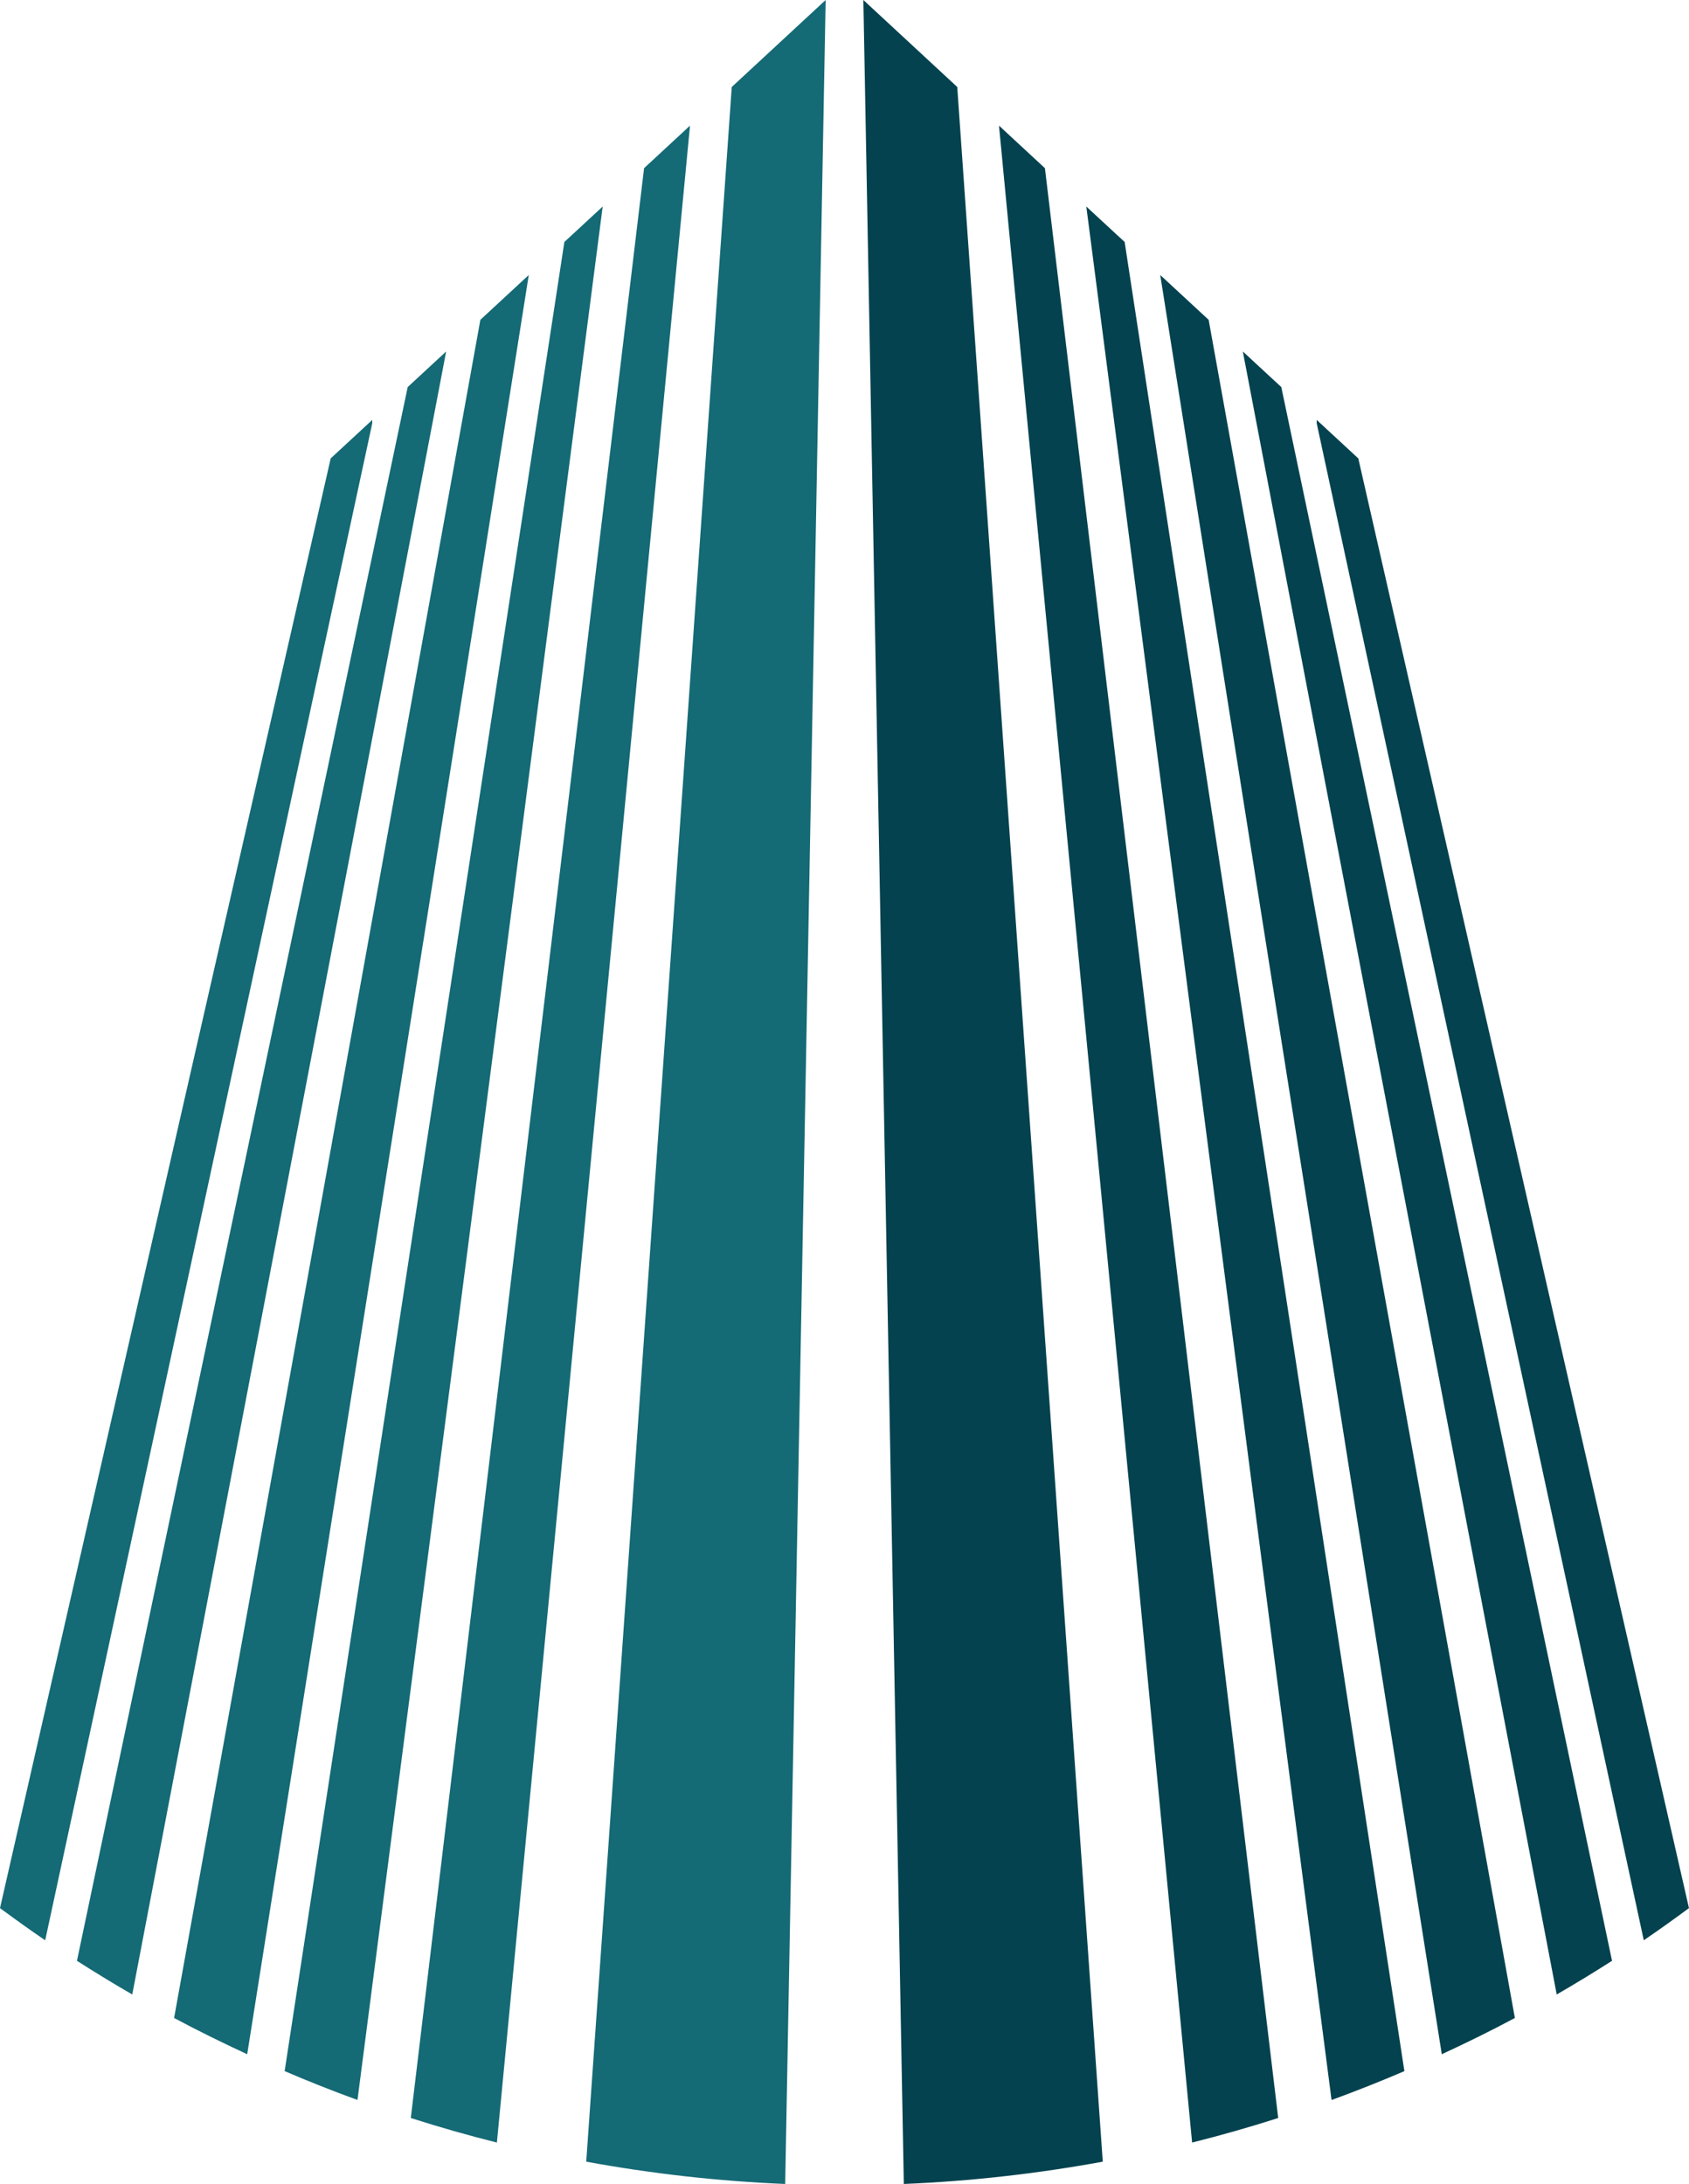 <svg version="1.1" id="图层_1" x="0px" y="0px" width="103.717px" height="134.125px" viewBox="0 0 103.717 134.125" enable-background="new 0 0 103.717 134.125" xml:space="preserve" xmlns="http://www.w3.org/2000/svg" xmlns:xlink="http://www.w3.org/1999/xlink" xmlns:xml="http://www.w3.org/XML/1998/namespace">
  <path fill="#146A75" d="M44.935,5.342l-8.936,127.414c3.986,0.73,8.063,1.197,12.217,1.369L50.701,0L44.935,5.342z M39.551,10.328
	L25.226,130.074c1.74,0.557,3.502,1.061,5.287,1.508L42.372,7.715L39.551,10.328z M34.656,14.861L17.479,127.195
	c1.471,0.629,2.962,1.223,4.473,1.772L37.01,12.684L34.656,14.861z M29.498,19.641L10.691,123.932
	c1.47,0.787,2.97,1.521,4.489,2.226L32.47,16.889L29.498,19.641z M25.036,23.771L4.726,120.42c1.115,0.713,2.246,1.404,3.396,2.068
	L27.397,21.586L25.036,23.771z M22.859,25.789l-2.552,2.363L0,117.184c0.913,0.674,1.835,1.336,2.775,1.976l20.084-93.16V25.789z" class="color c1"/>
  <path fill="#04424F" d="M53.017,0l2.484,134.125c4.154-0.172,8.23-0.639,12.217-1.369L58.782,5.342L53.017,0z M61.345,7.715
	l11.859,123.867c1.785-0.447,3.547-0.951,5.287-1.508L64.166,10.328L61.345,7.715z M66.707,12.684l15.06,116.285
	c1.51-0.551,3.002-1.145,4.473-1.773L69.062,14.861L66.707,12.684z M71.247,16.889l17.289,109.268
	c1.52-0.703,3.02-1.438,4.488-2.226L74.22,19.641L71.247,16.889z M76.319,21.586l19.275,100.902c1.149-0.664,2.28-1.355,3.396-2.068
	L78.681,23.771L76.319,21.586z M80.856,25.789v0.209l20.084,93.16c0.94-0.639,1.863-1.301,2.775-1.975L83.409,28.152L80.856,25.789z
	" class="color c2"/>
</svg>